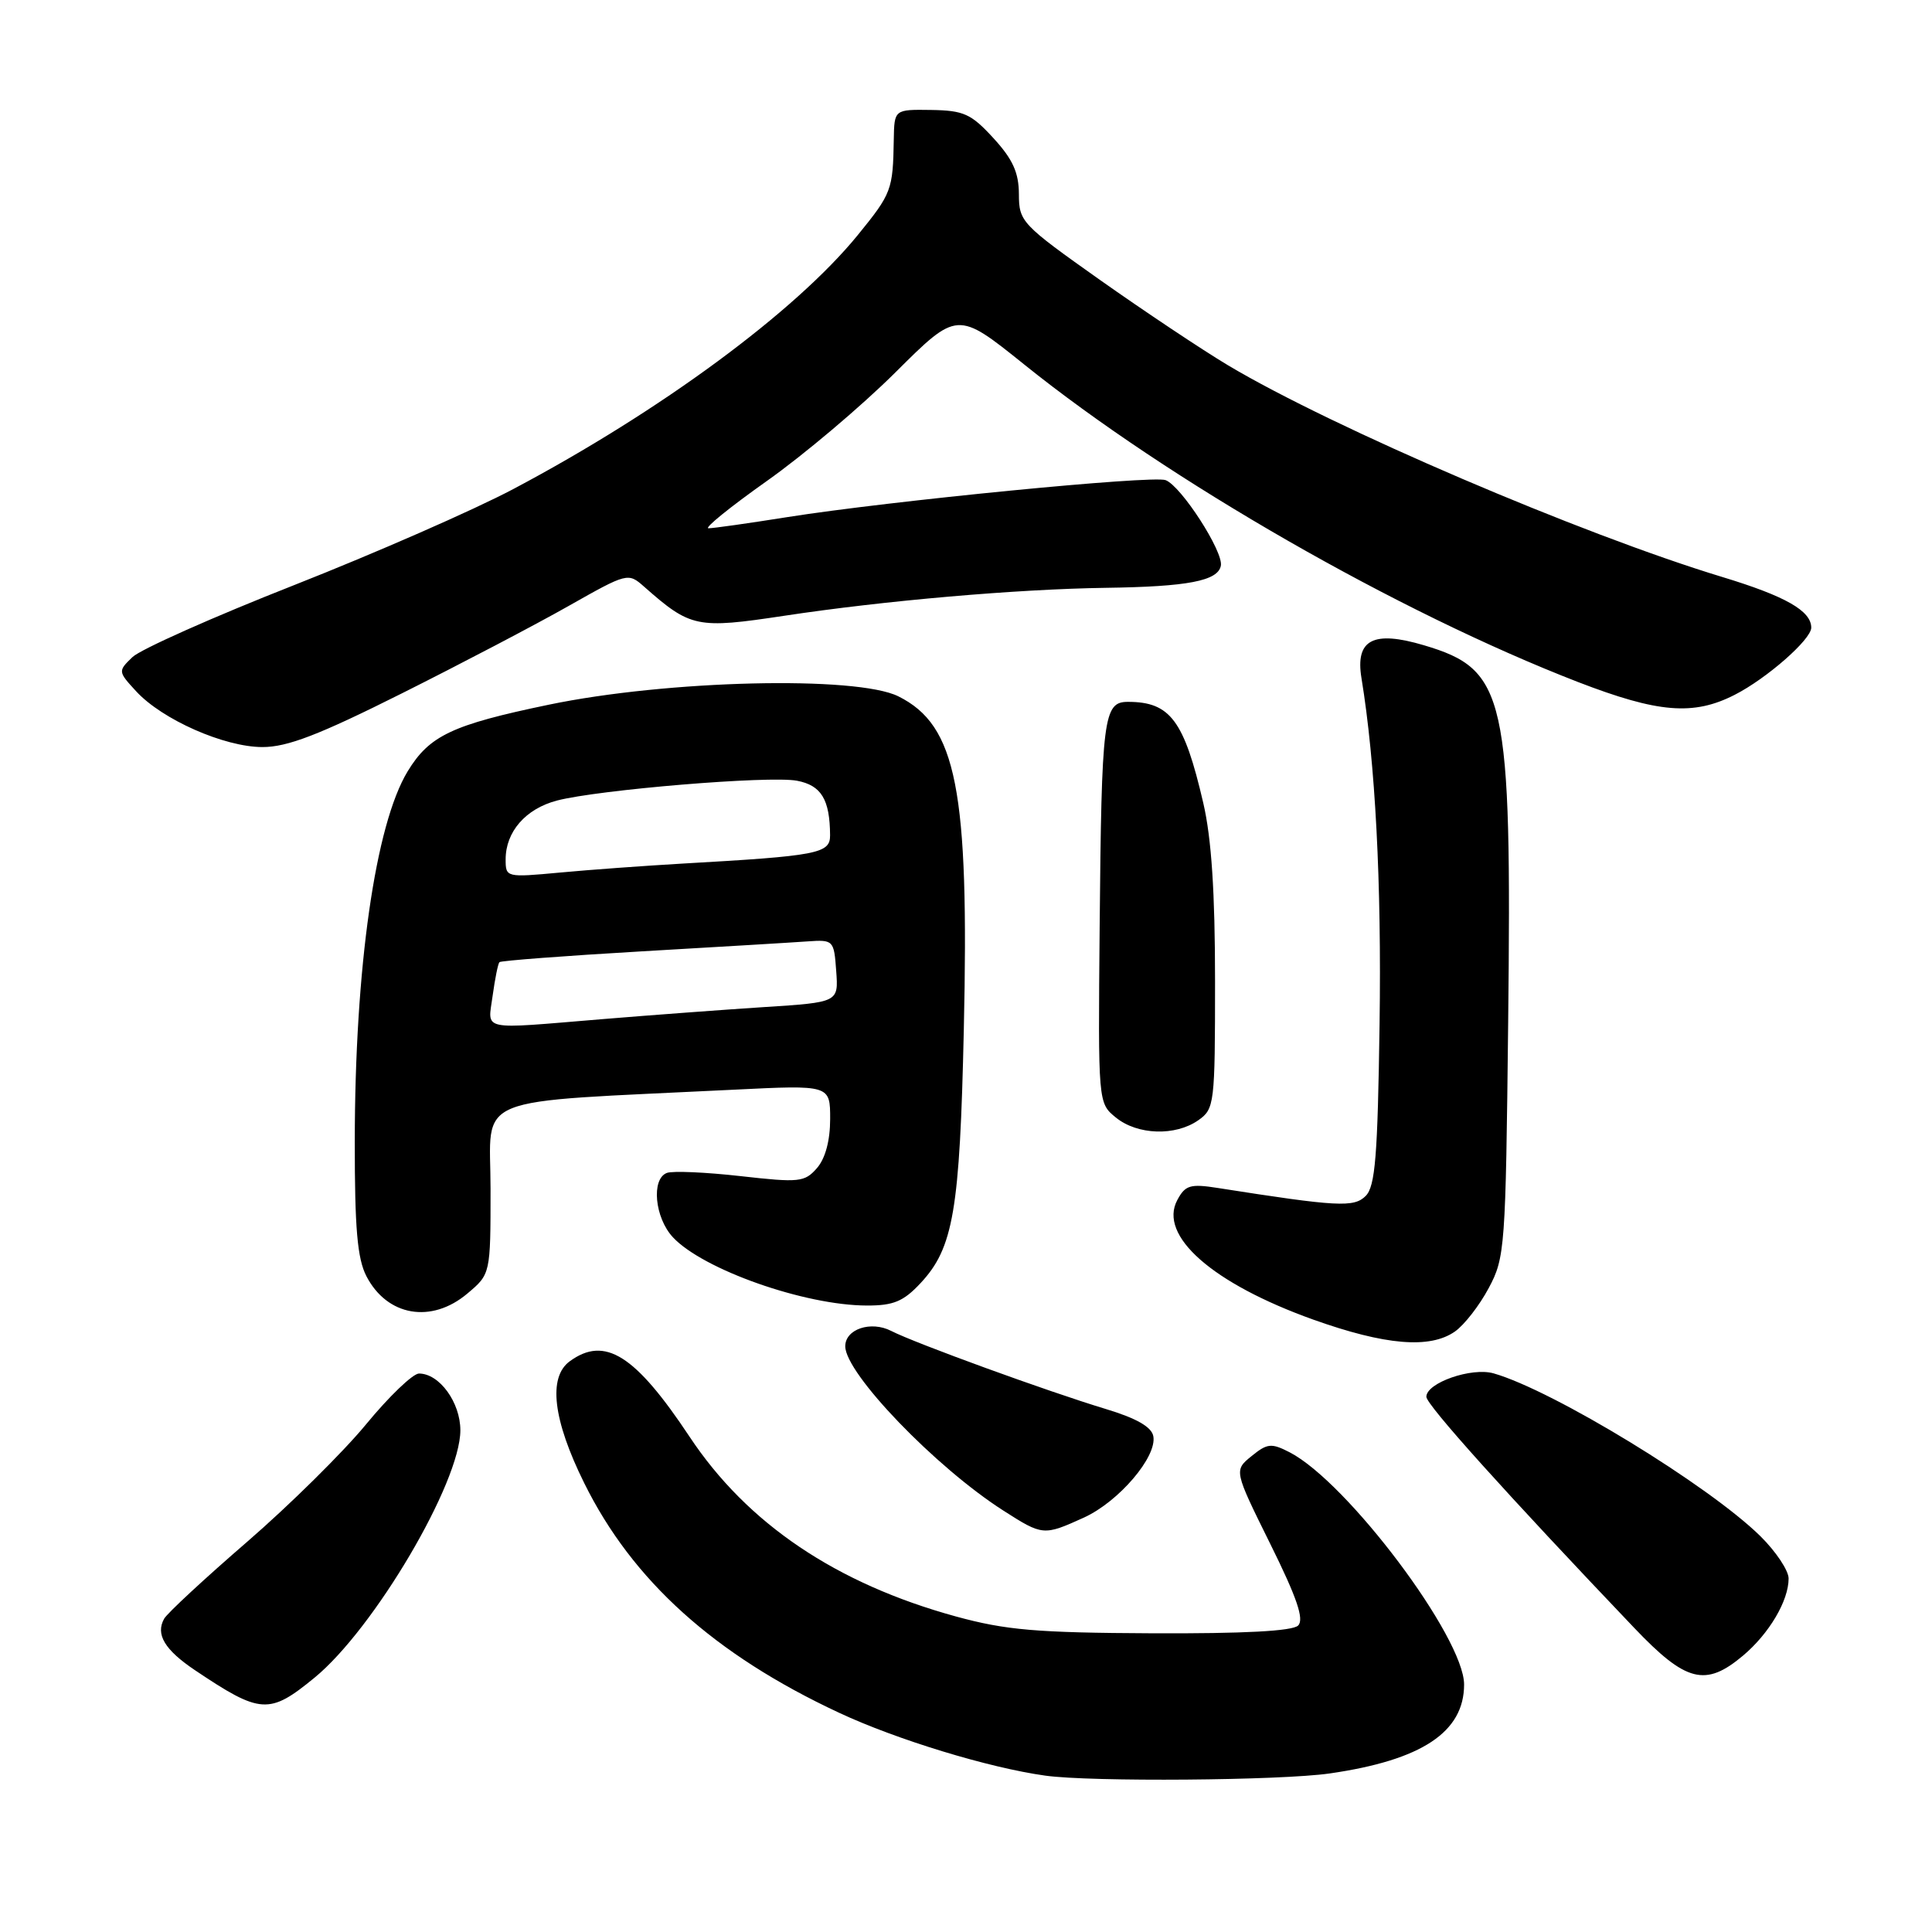 <?xml version="1.0" encoding="UTF-8" standalone="no"?>
<!DOCTYPE svg PUBLIC "-//W3C//DTD SVG 1.1//EN" "http://www.w3.org/Graphics/SVG/1.1/DTD/svg11.dtd" >
<svg xmlns="http://www.w3.org/2000/svg" xmlns:xlink="http://www.w3.org/1999/xlink" version="1.1" viewBox="0 0 256 256">
 <g >
 <path fill="currentColor"
d=" M 176.20 234.99 C 188.39 233.23 194.00 229.51 194.00 223.21 C 194.00 216.98 178.54 196.40 170.89 192.44 C 168.46 191.19 167.93 191.24 165.84 192.94 C 163.50 194.84 163.50 194.84 168.31 204.56 C 171.85 211.70 172.83 214.57 172.01 215.39 C 171.27 216.13 164.81 216.47 152.70 216.42 C 137.33 216.35 133.28 216.00 126.66 214.19 C 110.78 209.83 99.01 201.89 91.37 190.37 C 84.16 179.51 80.14 176.98 75.49 180.38 C 72.60 182.50 73.27 188.15 77.41 196.51 C 83.80 209.44 94.65 219.23 111.16 226.94 C 118.79 230.51 131.02 234.24 138.50 235.28 C 144.56 236.13 169.70 235.93 176.20 234.99 Z  M 41.68 222.30 C 49.56 215.84 61.00 196.44 61.00 189.52 C 61.00 185.82 58.22 182.00 55.52 182.00 C 54.71 182.00 51.54 185.04 48.49 188.75 C 45.43 192.46 38.33 199.47 32.71 204.33 C 27.10 209.18 22.16 213.76 21.75 214.49 C 20.59 216.56 21.81 218.60 25.82 221.30 C 34.54 227.15 35.68 227.22 41.68 222.30 Z  M 230.96 219.38 C 234.42 216.47 237.00 212.11 237.00 209.16 C 237.00 208.10 235.31 205.57 233.25 203.54 C 226.39 196.80 205.82 184.24 197.92 181.98 C 195.00 181.14 189.00 183.23 189.00 185.08 C 189.00 186.14 199.61 197.94 216.52 215.68 C 223.40 222.91 225.98 223.57 230.96 219.38 Z  M 143.62 201.09 C 148.25 198.98 153.34 193.02 152.82 190.30 C 152.59 189.07 150.57 187.92 146.49 186.69 C 138.88 184.39 121.25 177.98 118.08 176.35 C 115.40 174.98 112.00 176.11 112.00 178.39 C 112.00 181.98 123.97 194.42 132.95 200.16 C 138.17 203.50 138.28 203.51 143.62 201.09 Z  M 192.79 176.43 C 194.02 175.57 196.03 172.99 197.26 170.68 C 199.42 166.66 199.51 165.34 199.84 135.50 C 200.32 92.09 199.57 88.73 188.68 85.50 C 181.95 83.50 179.57 84.75 180.40 89.84 C 182.24 101.08 183.07 116.90 182.80 135.72 C 182.55 153.17 182.23 157.20 180.96 158.47 C 179.41 160.02 177.26 159.91 161.35 157.41 C 157.72 156.84 157.05 157.04 156.00 159.01 C 153.46 163.74 160.66 170.07 174.00 174.85 C 183.53 178.25 189.47 178.76 192.79 176.43 Z  M 61.92 171.41 C 65.00 168.82 65.00 168.82 65.00 157.52 C 65.00 144.84 61.77 146.15 97.25 144.39 C 110.00 143.76 110.00 143.76 110.00 148.27 C 110.00 151.13 109.36 153.51 108.25 154.78 C 106.62 156.65 105.91 156.72 98.11 155.84 C 93.49 155.32 89.11 155.13 88.36 155.42 C 86.27 156.22 86.75 161.35 89.16 163.94 C 93.15 168.22 106.61 172.97 114.85 172.99 C 118.39 173.00 119.71 172.45 121.97 170.03 C 126.33 165.37 127.18 160.42 127.71 136.43 C 128.43 104.64 126.76 96.11 119.04 92.27 C 113.51 89.51 88.40 90.11 72.70 93.38 C 59.91 96.04 56.91 97.46 54.02 102.20 C 49.73 109.27 47.02 128.19 47.01 151.30 C 47.00 162.73 47.35 166.78 48.55 169.10 C 51.30 174.41 57.16 175.42 61.92 171.41 Z  M 158.78 148.44 C 160.92 146.94 161.00 146.32 161.00 130.01 C 161.00 118.25 160.53 111.08 159.44 106.40 C 156.90 95.46 155.07 93.00 149.46 93.00 C 146.21 93.00 145.96 94.97 145.71 122.83 C 145.50 146.16 145.50 146.16 147.86 148.08 C 150.71 150.40 155.74 150.57 158.78 148.44 Z  M 53.26 91.87 C 61.09 87.95 71.03 82.74 75.35 80.29 C 83.13 75.89 83.23 75.86 85.35 77.74 C 91.51 83.17 92.33 83.34 103.87 81.60 C 117.19 79.58 134.78 78.06 146.50 77.89 C 157.41 77.74 161.38 76.97 161.77 74.96 C 162.13 73.10 156.52 64.41 154.45 63.62 C 152.73 62.96 117.88 66.37 104.26 68.53 C 99.18 69.34 94.51 70.00 93.88 70.00 C 93.26 70.00 96.73 67.19 101.59 63.75 C 106.46 60.31 114.14 53.83 118.65 49.34 C 126.85 41.18 126.85 41.18 135.68 48.27 C 154.87 63.71 185.29 81.15 209.09 90.37 C 219.71 94.47 224.39 94.86 229.85 92.07 C 234.10 89.91 240.00 84.73 240.00 83.17 C 240.00 80.94 236.59 79.00 228.23 76.46 C 209.59 70.81 176.64 56.70 162.73 48.41 C 159.30 46.36 151.67 41.27 145.76 37.10 C 135.37 29.74 135.02 29.38 135.01 25.74 C 135.00 22.87 134.20 21.10 131.64 18.31 C 128.68 15.08 127.71 14.64 123.39 14.57 C 118.50 14.50 118.50 14.50 118.43 18.50 C 118.32 25.18 118.15 25.63 113.65 31.16 C 105.36 41.32 87.52 54.47 68.00 64.81 C 62.77 67.58 49.73 73.29 39.00 77.52 C 28.27 81.74 18.62 86.04 17.55 87.07 C 15.62 88.93 15.63 88.98 18.05 91.61 C 21.50 95.35 29.71 98.98 34.76 98.99 C 38.06 99.00 42.25 97.39 53.26 91.87 Z  M 65.28 131.92 C 65.59 129.67 65.99 127.68 66.18 127.49 C 66.37 127.30 74.85 126.65 85.01 126.06 C 95.18 125.47 105.08 124.88 107.00 124.74 C 110.43 124.50 110.51 124.58 110.80 128.65 C 111.11 132.81 111.11 132.81 101.30 133.44 C 95.91 133.79 86.25 134.51 79.83 135.04 C 63.33 136.40 64.65 136.68 65.28 131.92 Z  M 67.00 113.87 C 67.00 110.21 69.65 107.17 73.79 106.08 C 79.29 104.64 101.93 102.76 105.60 103.45 C 108.82 104.06 109.96 105.92 109.99 110.68 C 110.00 113.10 108.40 113.41 90.43 114.43 C 85.44 114.72 78.13 115.25 74.18 115.62 C 67.07 116.28 67.00 116.26 67.00 113.87 Z "/>
</g>
</svg>